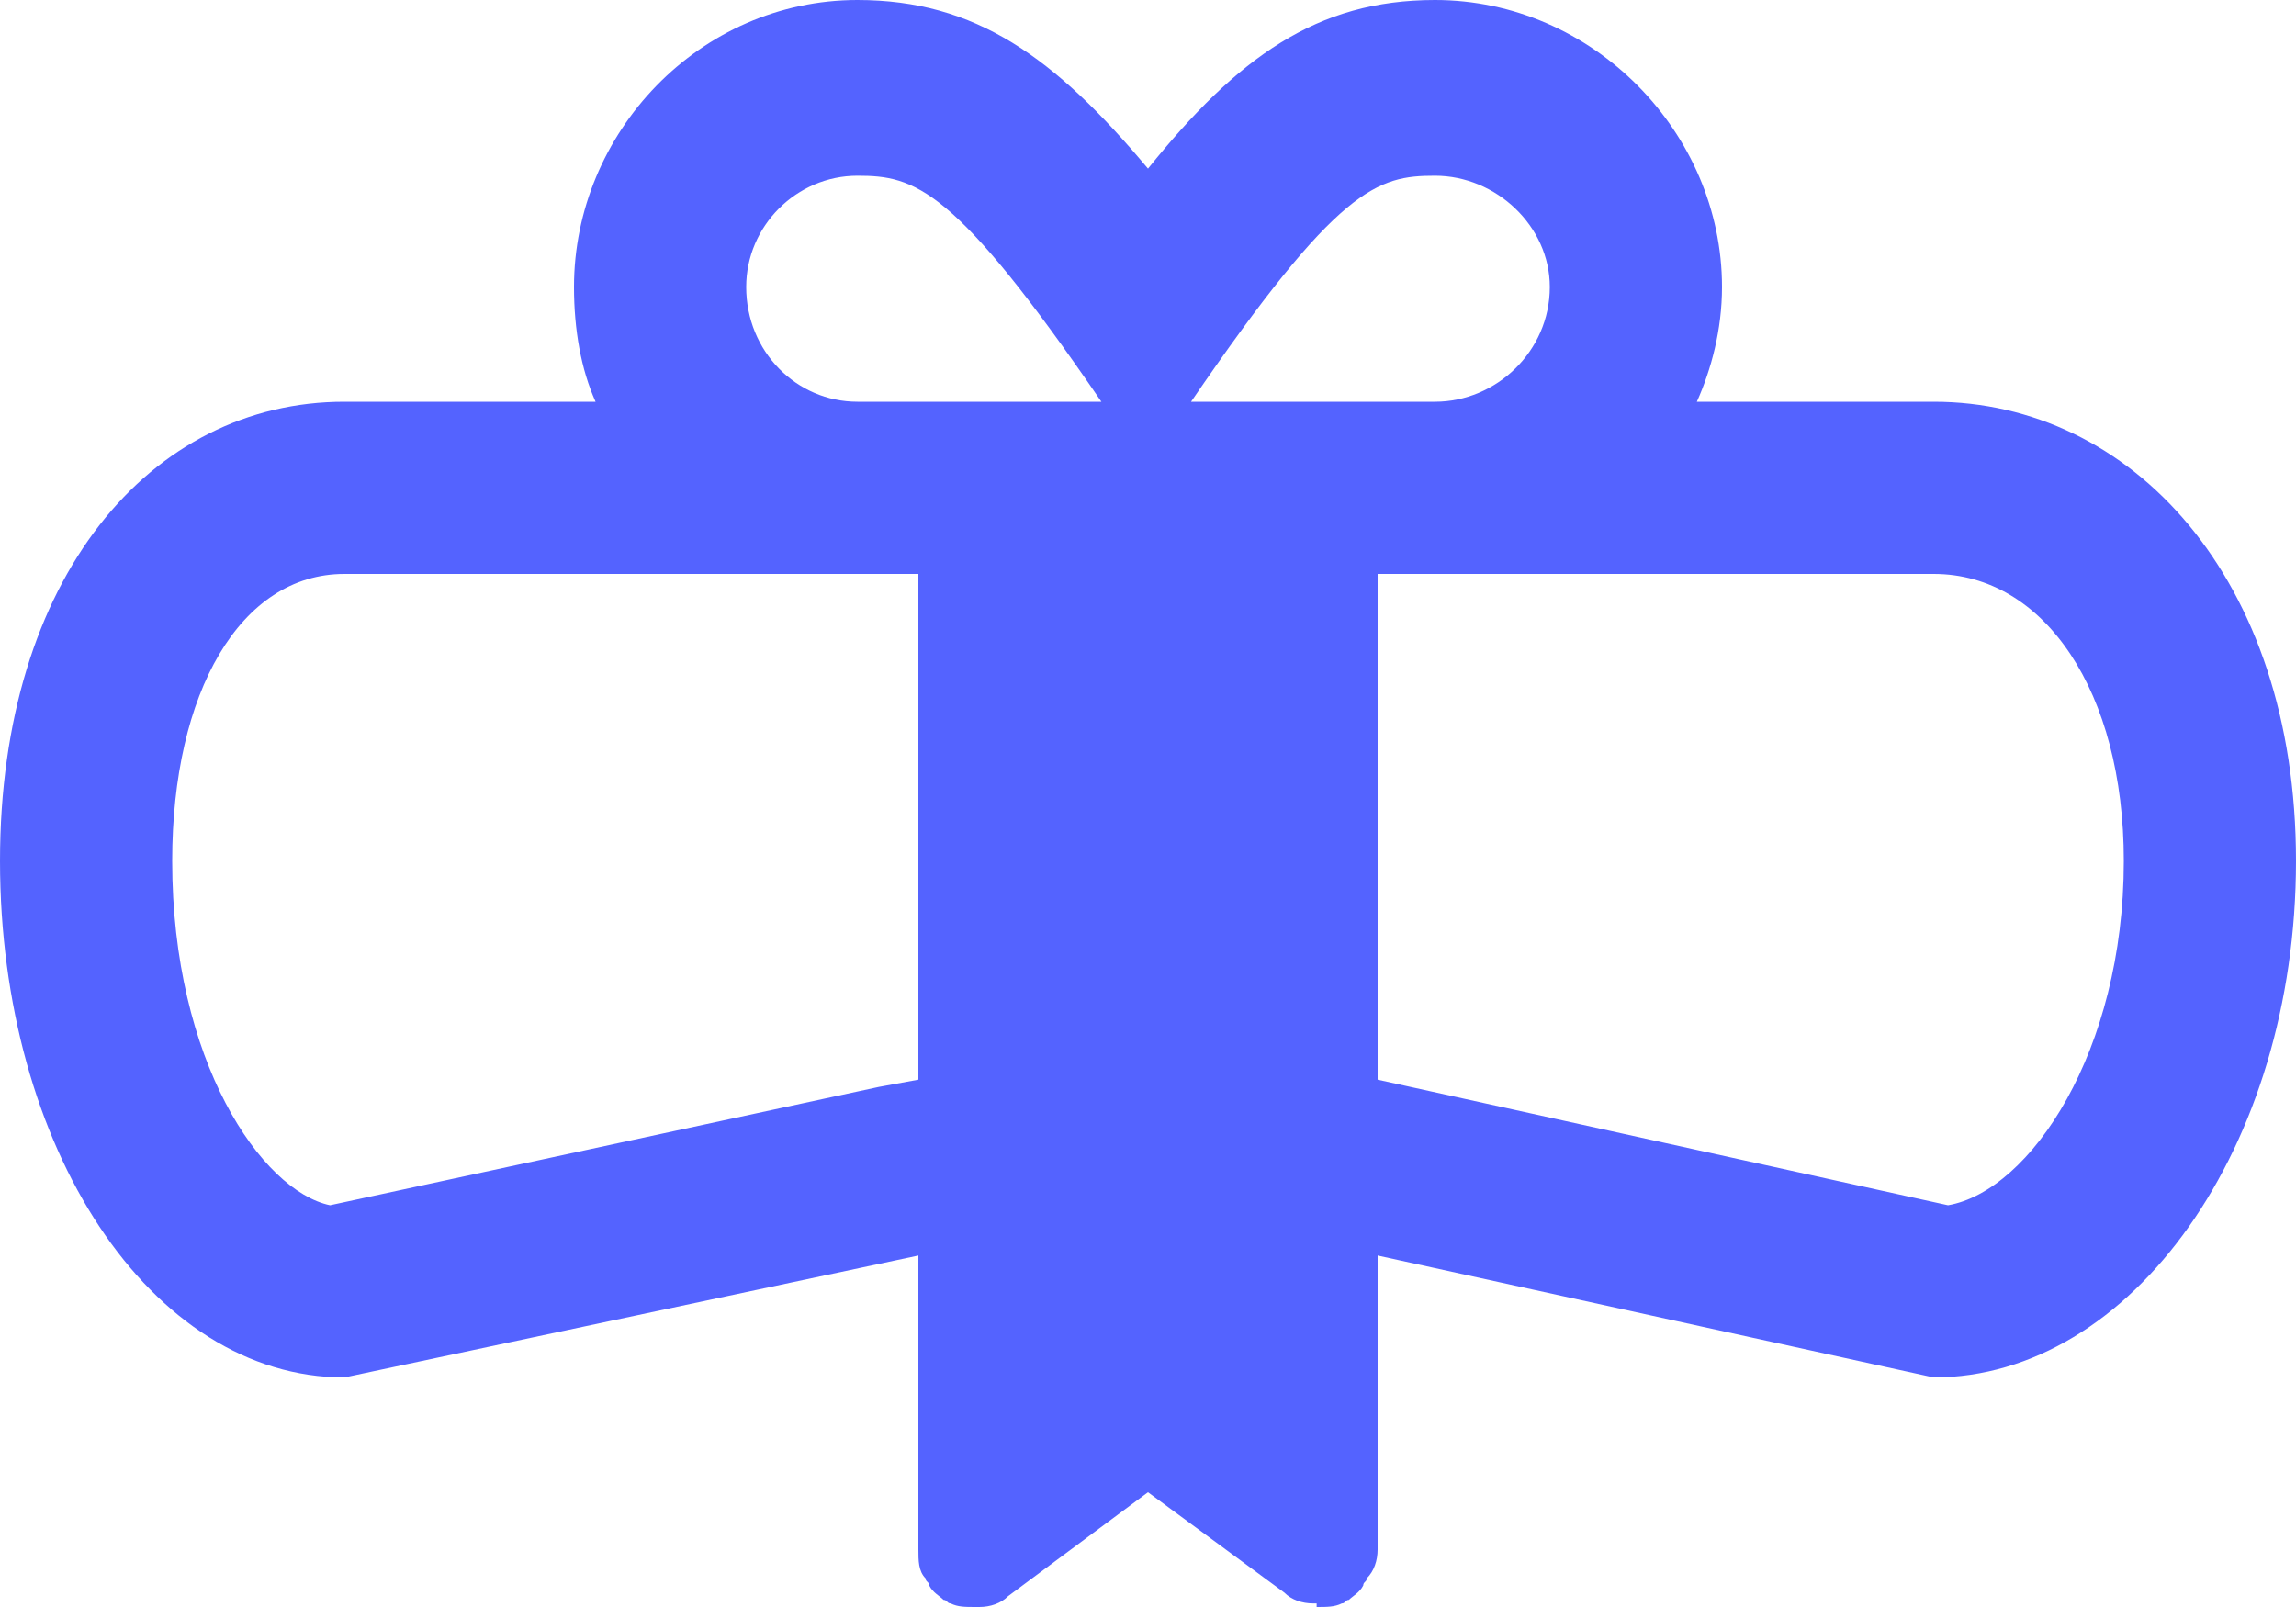 <svg width="20" height="14" viewBox="0 0 20 14" fill="none" xmlns="http://www.w3.org/2000/svg">
<path d="M16.844 3.5H14.781C14.906 3.219 15 2.875 15 2.5C15 1.156 13.875 0 12.5 0C11.469 0 10.781 0.5 10 1.469C9.188 0.5 8.5 0 7.469 0C6.094 0 5 1.156 5 2.5C5 2.875 5.062 3.219 5.188 3.5H3C1.312 3.5 0 5.031 0 7.5C0 10 1.312 12 3 12L8 10.938V13.5C8 13.594 8 13.688 8.062 13.75C8.062 13.781 8.094 13.781 8.094 13.812C8.125 13.875 8.188 13.906 8.219 13.938C8.25 13.938 8.25 13.969 8.281 13.969C8.344 14 8.406 14 8.5 14C8.531 14 8.531 14 8.531 14C8.625 14 8.719 13.969 8.781 13.906L10 13L11.188 13.875C11.25 13.938 11.344 13.969 11.438 13.969C11.438 13.969 11.438 13.969 11.469 13.969C11.469 14 11.469 14 11.469 14C11.562 14 11.625 14 11.688 13.969C11.719 13.969 11.719 13.938 11.75 13.938C11.781 13.906 11.844 13.875 11.875 13.812C11.875 13.781 11.906 13.781 11.906 13.75C11.969 13.688 12 13.594 12 13.5V10.938L16.844 12C18.562 12 20 10 20 7.5C20 5.031 18.562 3.5 16.844 3.5ZM12.5 1.531C13.031 1.531 13.5 1.969 13.5 2.5C13.5 3.062 13.031 3.5 12.5 3.5H10.375C11.656 1.625 12 1.531 12.5 1.531ZM7.469 1.531C7.969 1.531 8.312 1.625 9.594 3.5H7.469C6.938 3.5 6.5 3.062 6.5 2.5C6.5 1.969 6.938 1.531 7.469 1.531ZM7.656 9.469L2.875 10.5C2.281 10.375 1.5 9.25 1.5 7.5C1.5 6.031 2.094 5 3 5H7.5H8V9.406L7.656 9.469ZM16.969 10.5L12 9.406V5H12.469H16.844C17.812 5 18.5 6.031 18.5 7.5C18.5 9.156 17.688 10.375 16.969 10.5Z" fill="#5463FF"/>
</svg>
